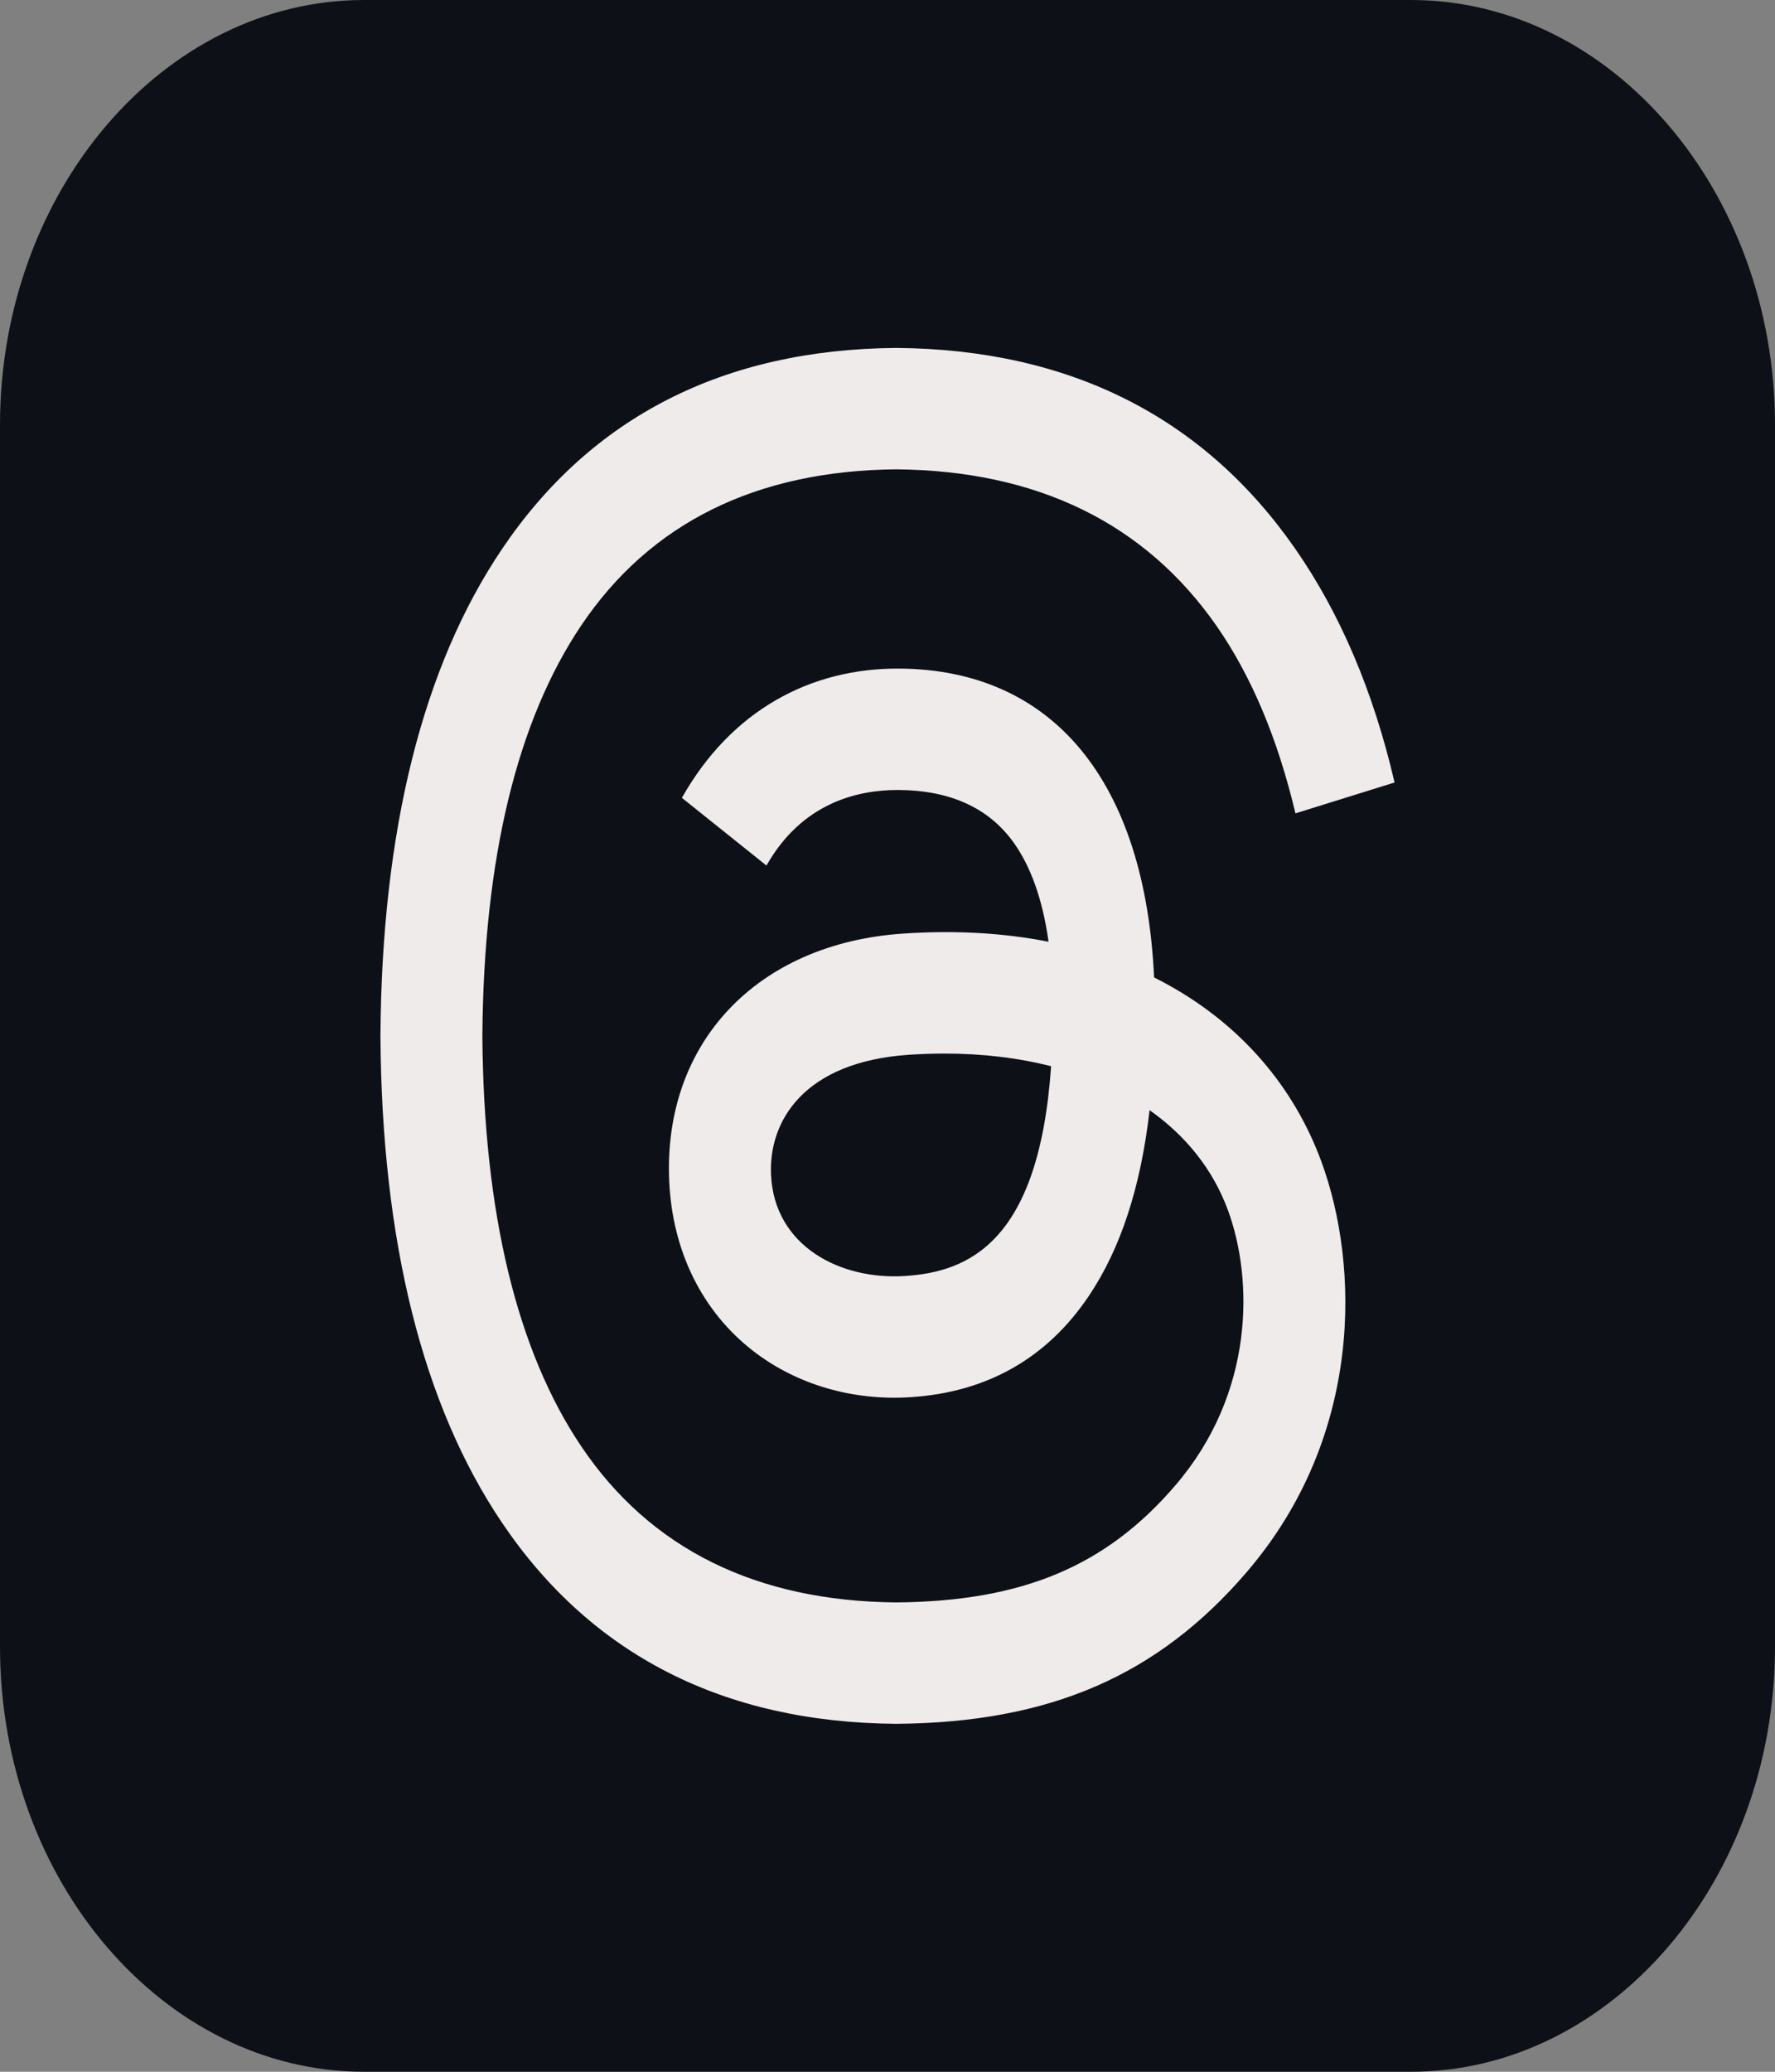 <svg width="144" height="168" viewBox="0 0 144 168" fill="none" xmlns="http://www.w3.org/2000/svg">
<rect x="0" y="0" width="144" height="168" fill="#808080" stroke="none"/>
<g clip-path="url(#clip0_39_59)">
<path fill-rule="evenodd" clip-rule="evenodd" d="M29.531 0H114.469C130.711 0 144 15.504 144 34.453V133.547C144 152.496 130.711 168 114.469 168H29.531C13.289 168 0 152.496 0 133.547V34.453C0 15.504 13.289 0 29.531 0Z" fill="#0D1117"/>
<path d="M94.882 79.925C94.472 79.695 94.053 79.472 93.628 79.262C92.891 63.394 85.46 54.308 72.981 54.216C65.781 54.16 59.335 57.586 55.319 64.696L62.181 70.189C65.036 65.136 69.516 64.06 72.816 64.06H72.928C77.037 64.089 80.139 65.484 82.145 68.201C83.604 70.183 84.583 72.916 85.067 76.368C81.422 75.646 77.484 75.423 73.271 75.705C61.408 76.502 53.781 84.574 54.292 95.79C54.551 101.482 56.981 106.375 61.132 109.574C64.642 112.278 69.165 113.6 73.862 113.298C80.069 112.905 84.935 110.142 88.332 105.092C90.911 101.256 92.542 96.285 93.262 90.024C96.218 92.105 98.409 94.844 99.621 98.139C101.677 103.737 101.798 112.937 95.363 120.438C89.727 127.011 82.949 129.852 72.709 129.941C61.346 129.842 52.754 125.59 47.168 117.305C41.937 109.548 39.234 98.342 39.133 84C39.234 69.658 41.937 58.452 47.168 50.695C52.754 42.41 61.346 38.158 72.709 38.059C84.15 38.158 92.891 42.43 98.693 50.754C101.537 54.836 103.68 59.971 105.095 65.956L113.136 63.453C111.423 56.086 108.728 49.737 105.058 44.471C97.622 33.797 86.749 28.33 72.737 28.215H72.68C58.697 28.33 47.942 33.82 40.719 44.533C34.29 54.065 30.974 67.331 30.864 83.961V84.039C30.974 100.669 34.29 113.935 40.719 123.467C47.942 134.18 58.697 139.673 72.68 139.785H72.737C85.168 139.683 93.932 135.886 101.151 127.47C110.596 116.461 110.312 102.664 107.198 94.192C104.965 88.118 100.707 83.183 94.882 79.925ZM73.417 103.471C68.22 103.812 62.817 101.089 62.55 95.258C62.353 90.933 65.188 86.107 73.738 85.532C74.717 85.467 75.679 85.434 76.621 85.434C79.726 85.434 82.631 85.785 85.272 86.461C84.288 100.813 78.511 103.143 73.417 103.471Z" fill="#EFEBEB"/>
</g>
<defs>
<clipPath id="clip0_39_59">
<rect width="144" height="168" fill="white"/>
</clipPath>
</defs>
</svg>
